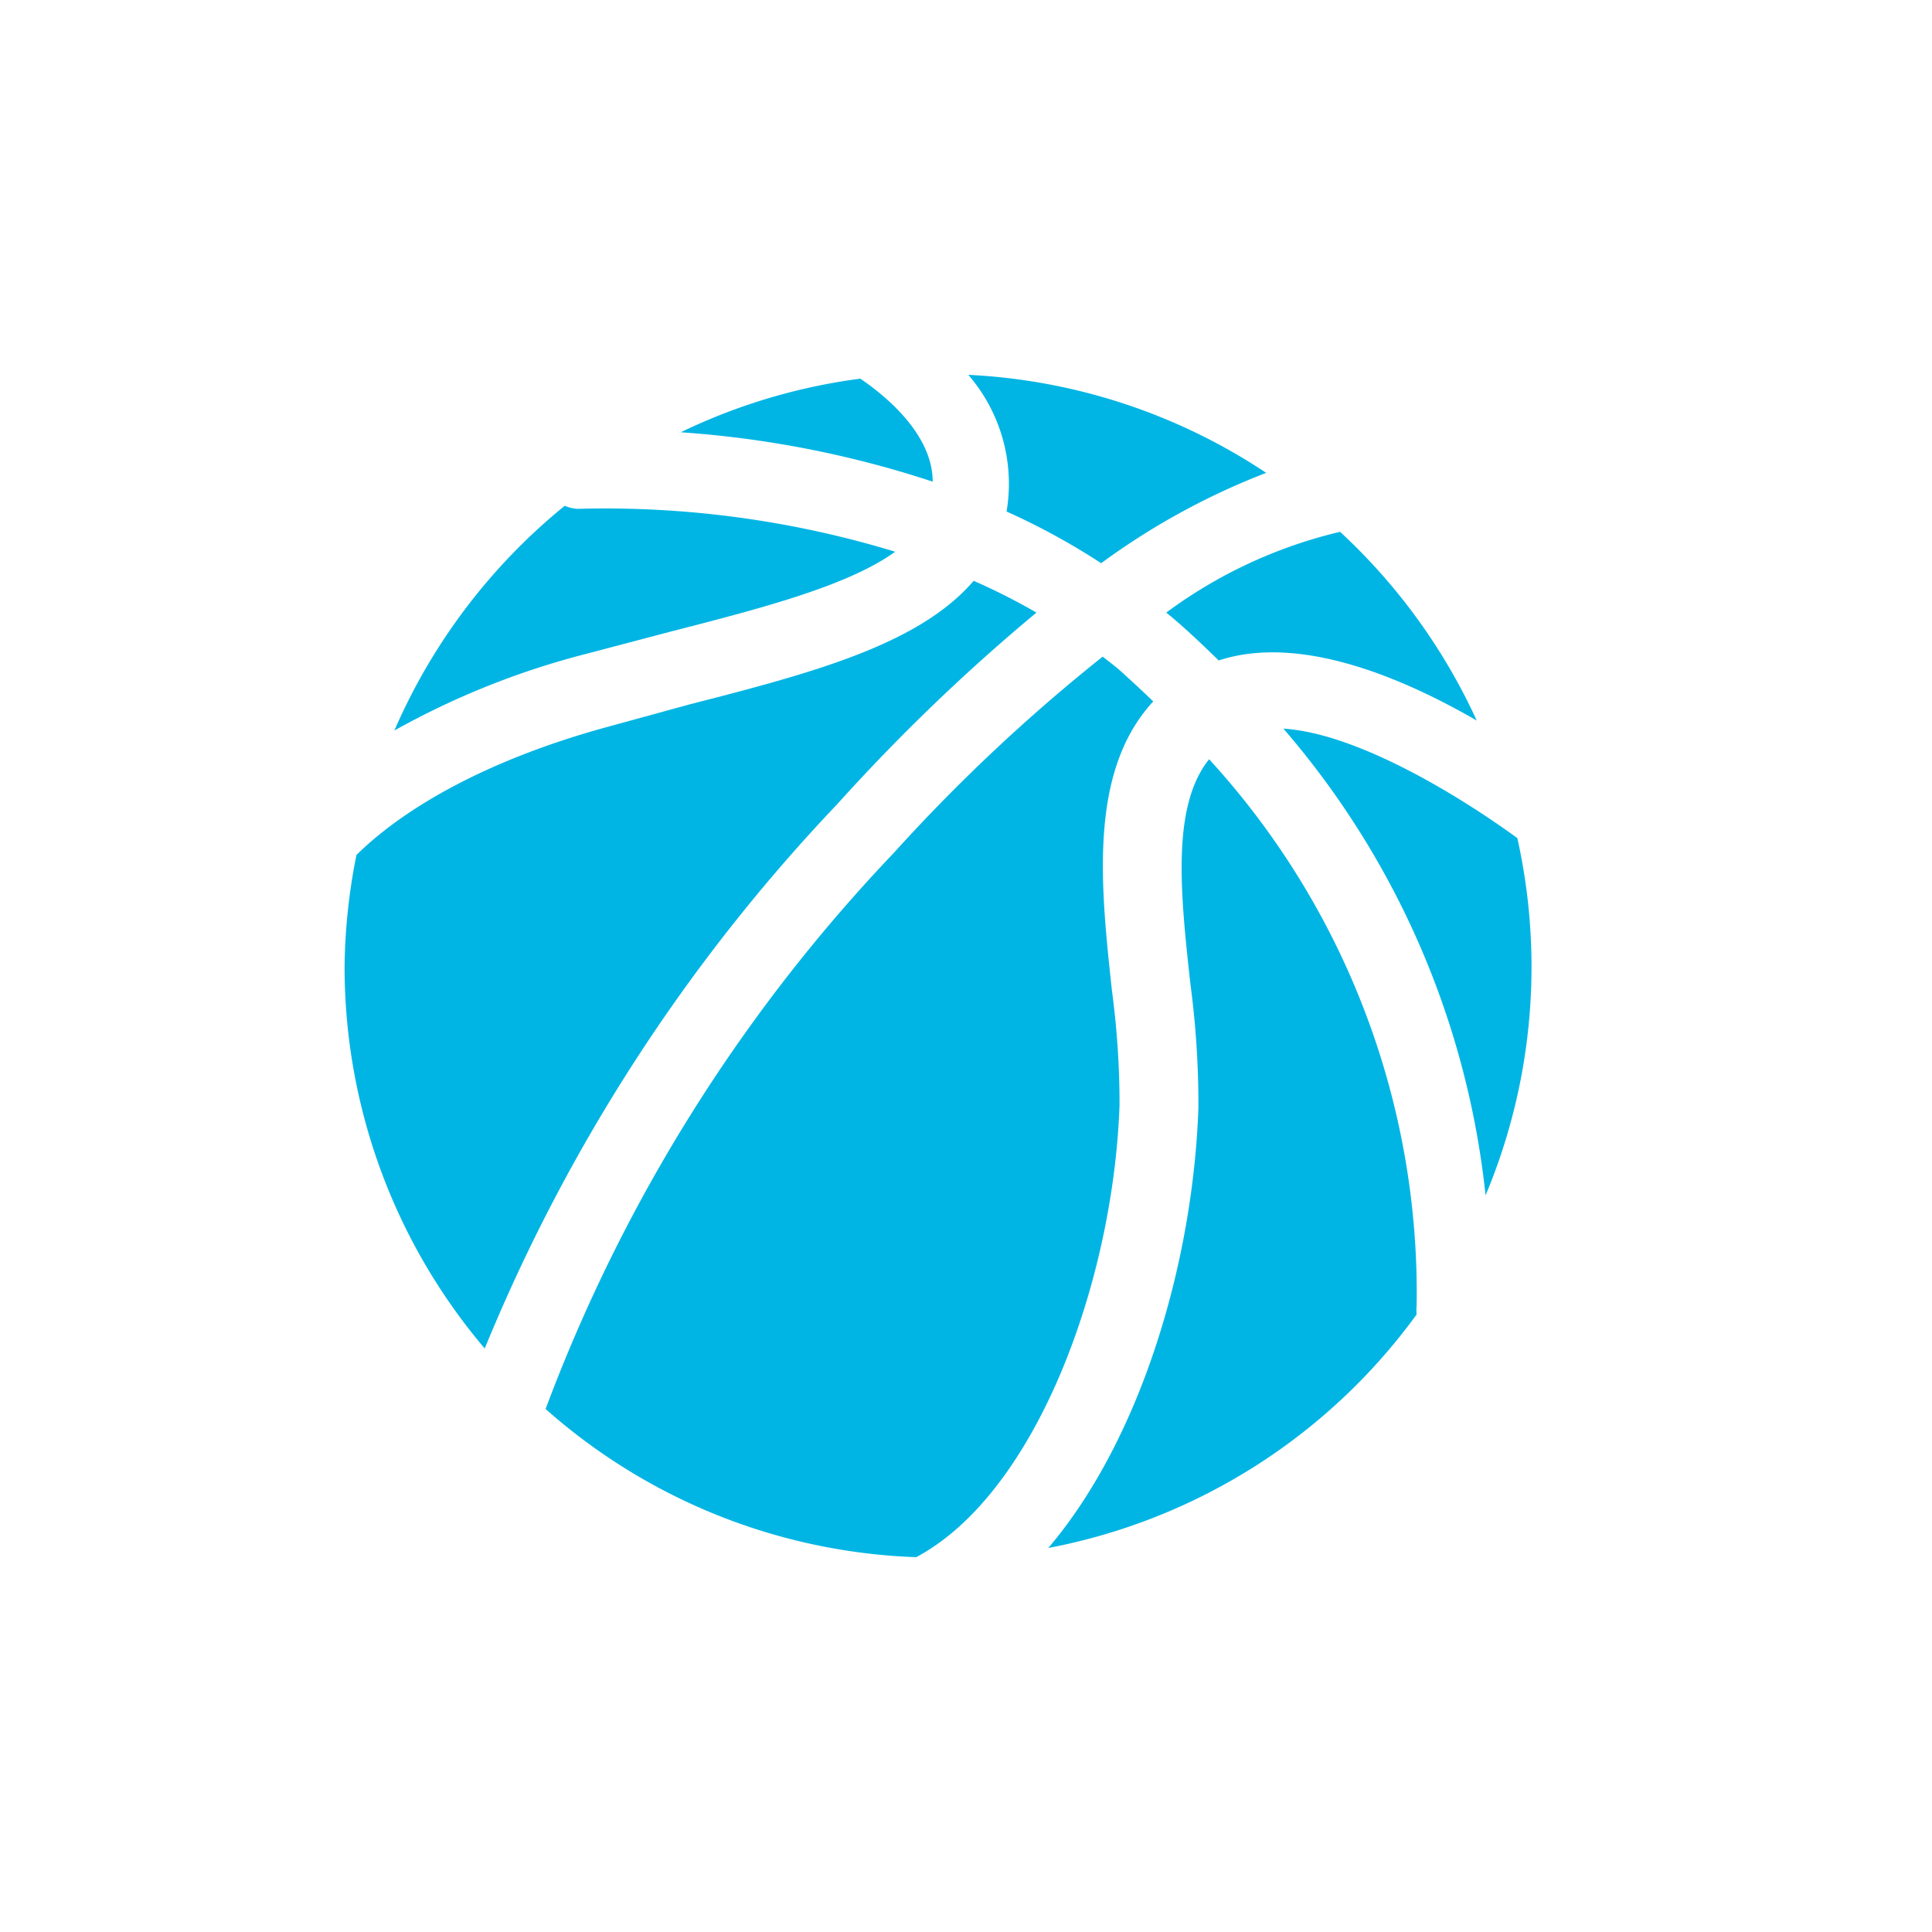 <svg id="Layer_1" data-name="Layer 1" xmlns="http://www.w3.org/2000/svg" viewBox="0 0 50.46 50.46"><defs><style>.cls-1{fill:#00b5e4;}</style></defs><title>Iconos</title><path class="cls-1" d="M14.75,13.21a15.51,15.51,0,0,0-4.45,5.87,20.85,20.85,0,0,1,5-2l2.2-.58c2.38-.61,4.65-1.2,5.88-2.09a26,26,0,0,0-8.3-1.12A1,1,0,0,1,14.75,13.21Z"/><path class="cls-1" d="M29.24,28.86a22.3,22.3,0,0,0-.2-3c-0.29-2.7-.62-5.7,1.08-7.54-0.28-.27-0.57-0.54-0.87-0.81-0.15-.13-0.3-0.24-0.45-0.36a45.8,45.8,0,0,0-5.45,5.12A42.74,42.74,0,0,0,14.25,36.8a15.39,15.39,0,0,0,9.68,3.87C27.06,39,29.08,33.49,29.24,28.86Z"/><path class="cls-1" d="M9,25.22a15.4,15.4,0,0,0,3.66,10A45.87,45.87,0,0,1,21.87,21a50,50,0,0,1,5.2-5,16.36,16.36,0,0,0-1.64-.83C24,16.84,21.2,17.58,18,18.4L15.81,19c-4.2,1.16-6,2.84-6.5,3.33A15.53,15.53,0,0,0,9,25.22Z"/><path class="cls-1" d="M24.36,12.58c0-1.34-1.45-2.39-1.89-2.69a15.34,15.34,0,0,0-4.69,1.4A26.83,26.83,0,0,1,24.36,12.58Z"/><path class="cls-1" d="M28.76,14.71a18.55,18.55,0,0,1,4.31-2.36,15.38,15.38,0,0,0-7.78-2.56,4.35,4.35,0,0,1,1,3.57A18,18,0,0,1,28.76,14.71Z"/><path class="cls-1" d="M37,34.33a1,1,0,0,1,0-.23,20.64,20.64,0,0,0-5.42-14.27c-1,1.24-.74,3.58-0.49,5.86a23.7,23.7,0,0,1,.21,3.24c-0.14,4.05-1.5,8.65-3.92,11.5A15.45,15.45,0,0,0,37,34.33Z"/><path class="cls-1" d="M31.83,17.25c2.1-.69,4.77.43,6.74,1.57A15.49,15.49,0,0,0,35,13.89,12.42,12.42,0,0,0,30.46,16l0.1,0.08C31,16.45,31.42,16.85,31.83,17.25Z"/><path class="cls-1" d="M40,25.22a15.5,15.5,0,0,0-.37-3.33c-1.37-1-4.11-2.73-6.11-2.86a22.21,22.21,0,0,1,5.28,12.19A15.42,15.42,0,0,0,40,25.22Z"/></svg>